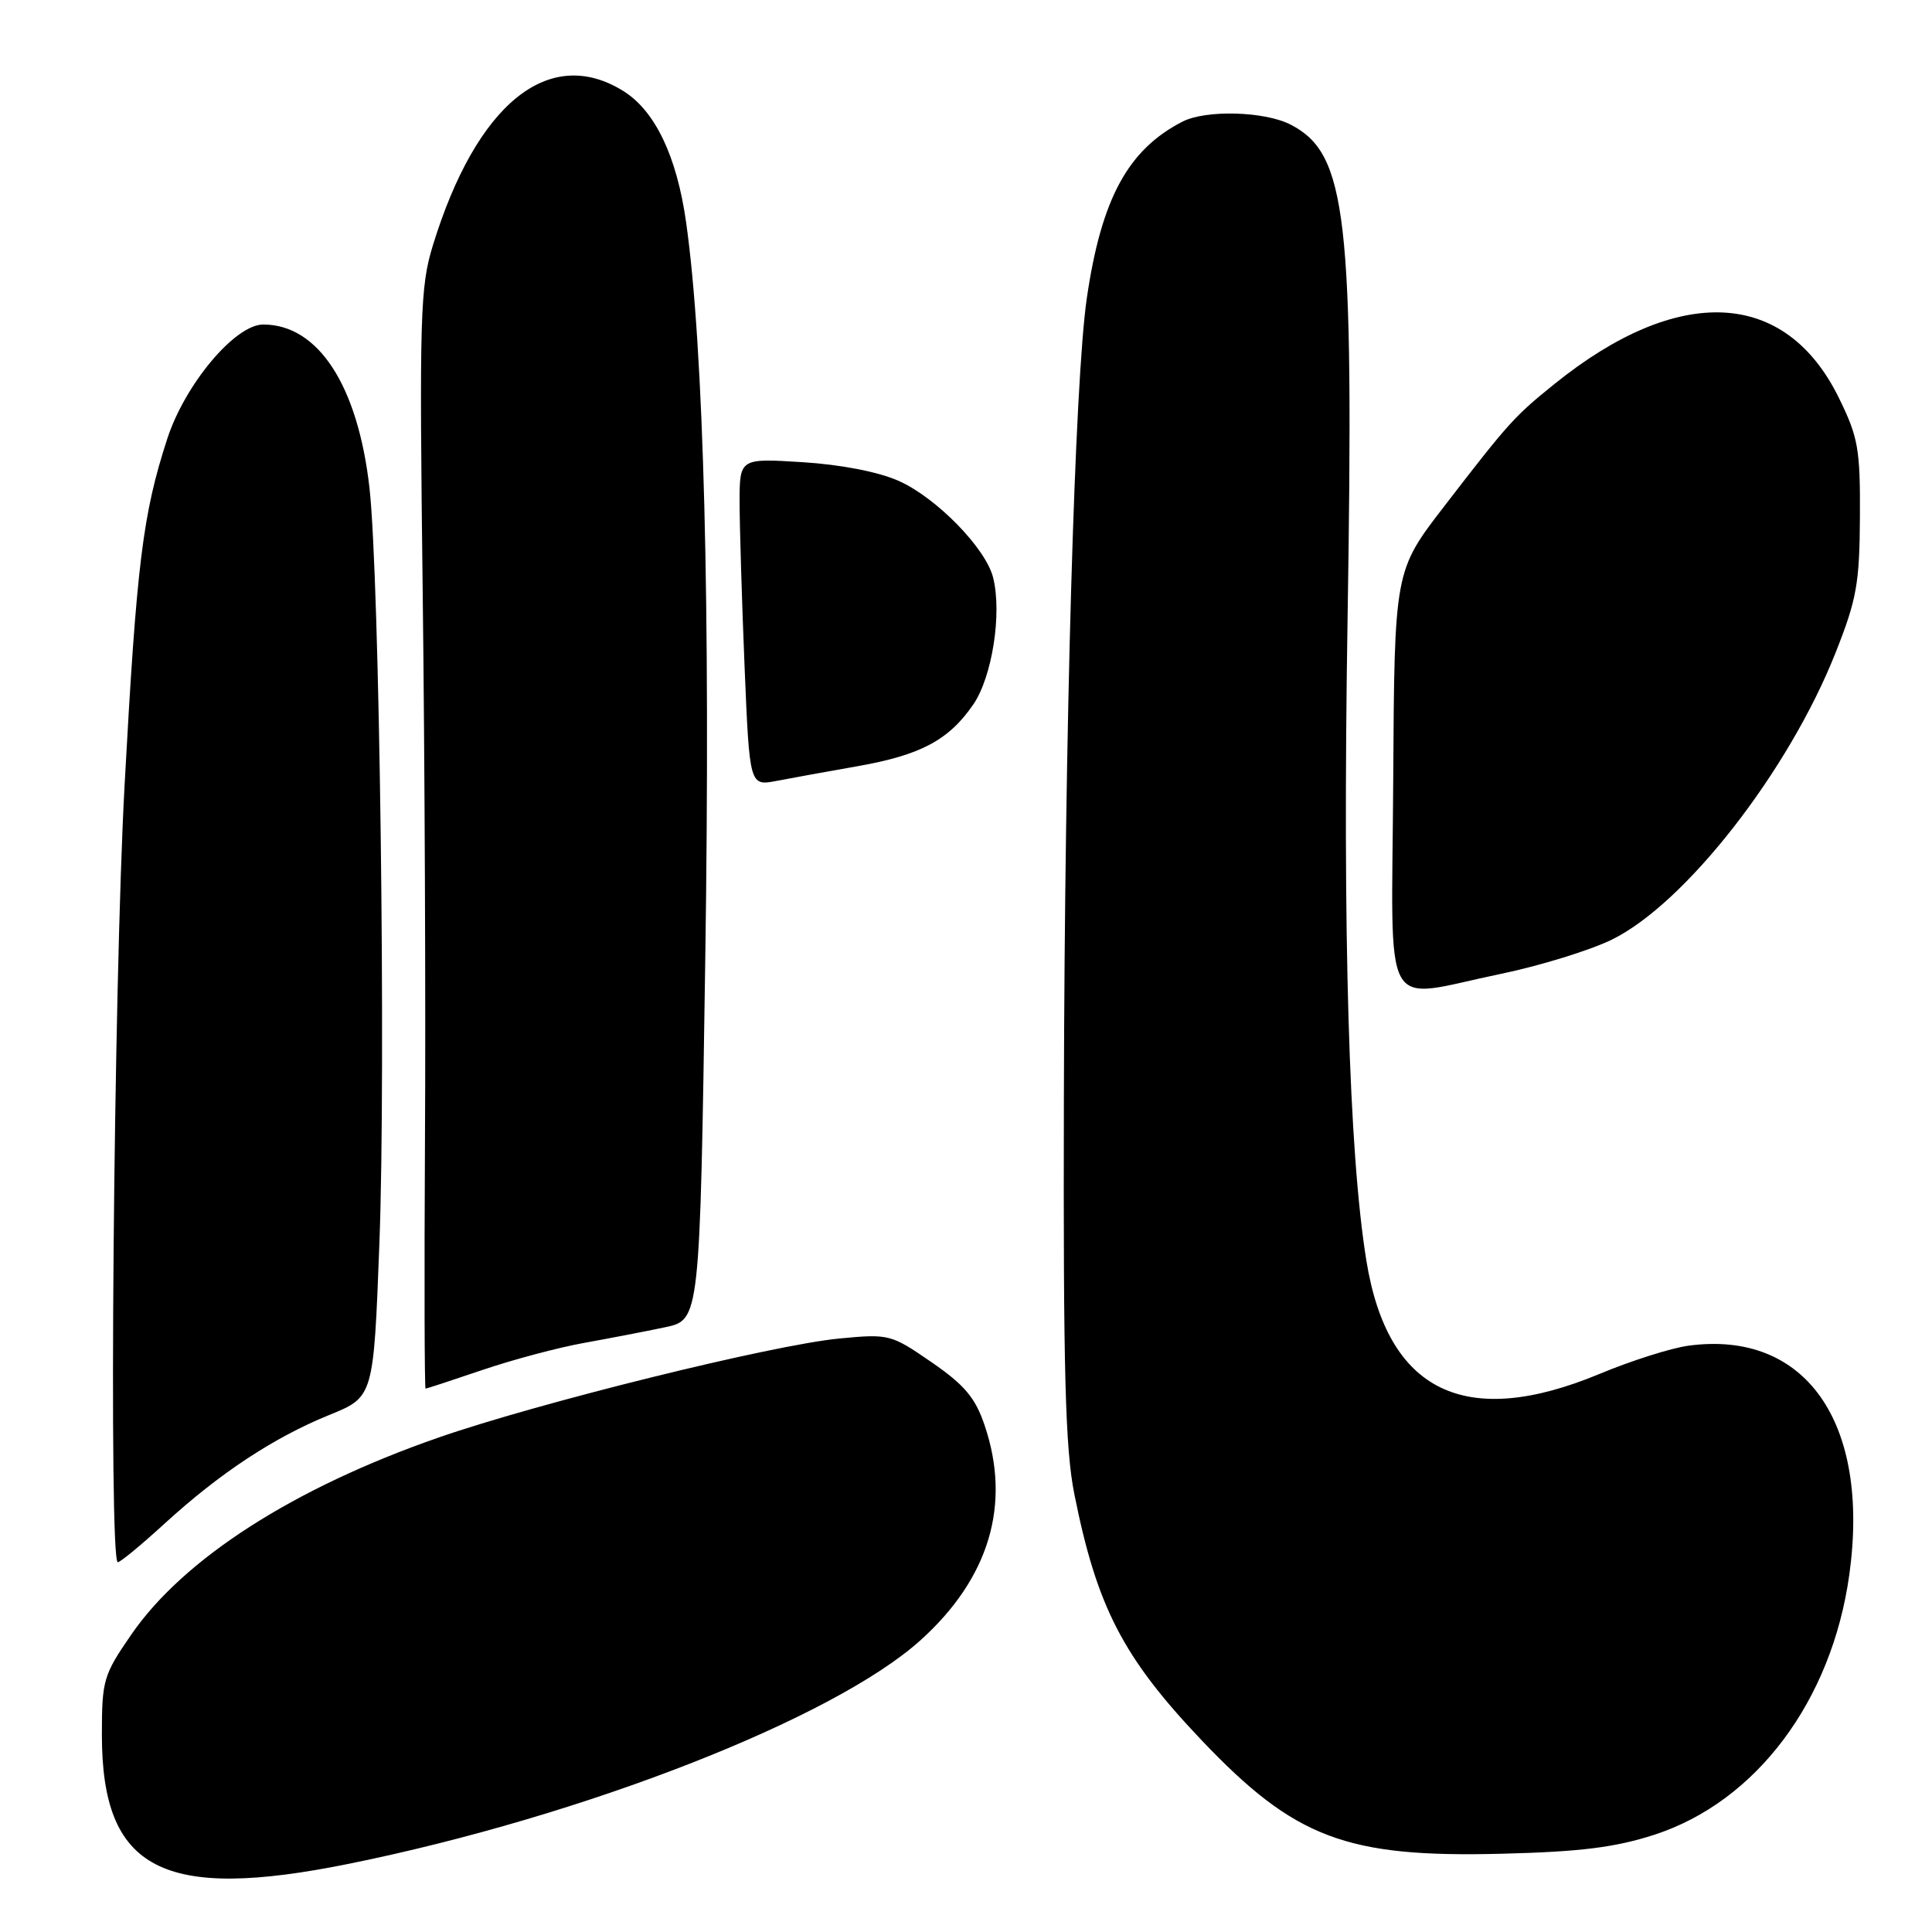 <?xml version="1.0" encoding="UTF-8" standalone="no"?>
<!DOCTYPE svg PUBLIC "-//W3C//DTD SVG 1.1//EN" "http://www.w3.org/Graphics/SVG/1.1/DTD/svg11.dtd" >
<svg xmlns="http://www.w3.org/2000/svg" xmlns:xlink="http://www.w3.org/1999/xlink" version="1.1" viewBox="0 0 256 256">
 <g >
 <path fill="currentColor"
d=" M 46.34 246.94 C 77.42 240.63 110.43 227.71 121.95 217.36 C 131.10 209.12 134.03 199.31 130.45 188.81 C 129.22 185.19 127.79 183.50 123.42 180.49 C 118.06 176.80 117.81 176.73 111.22 177.36 C 102.37 178.20 71.25 185.90 58.00 190.52 C 38.87 197.19 24.32 206.53 17.39 216.60 C 13.70 221.95 13.50 222.64 13.50 229.87 C 13.50 247.80 21.53 251.98 46.34 246.94 Z  M 219.19 243.12 C 232.69 238.75 242.71 225.39 245.04 208.68 C 247.85 188.45 239.22 176.18 223.67 178.32 C 221.38 178.64 216.12 180.31 212.00 182.03 C 194.17 189.46 183.87 184.47 181.05 167.03 C 178.73 152.71 177.89 123.91 178.56 82.00 C 179.42 28.61 178.47 20.37 171.03 16.52 C 167.59 14.74 159.80 14.52 156.68 16.12 C 149.46 19.83 145.94 26.31 144.01 39.50 C 142.40 50.49 141.08 96.43 140.97 145.53 C 140.88 181.81 141.15 191.95 142.36 198.00 C 145.34 212.93 148.81 219.63 159.19 230.56 C 171.56 243.58 178.36 246.16 199.00 245.63 C 209.42 245.37 214.03 244.79 219.19 243.12 Z  M 21.86 201.84 C 29.15 195.18 36.30 190.47 43.63 187.49 C 49.50 185.11 49.50 185.11 50.27 164.80 C 51.15 141.69 50.29 76.44 48.96 64.66 C 47.42 51.08 42.17 43.00 34.88 43.00 C 31.15 43.00 24.52 50.90 22.16 58.15 C 18.91 68.15 18.11 74.63 16.51 104.00 C 15.05 130.76 14.39 207.00 15.61 207.00 C 15.95 207.00 18.76 204.68 21.86 201.84 Z  M 63.92 181.53 C 67.92 180.17 73.96 178.56 77.35 177.95 C 80.73 177.34 85.58 176.41 88.12 175.87 C 92.74 174.89 92.74 174.89 93.45 127.20 C 94.15 80.35 93.26 46.08 90.92 29.50 C 89.68 20.68 86.79 14.65 82.56 12.04 C 72.72 5.95 63.11 13.77 57.35 32.54 C 55.67 38.02 55.56 41.75 56.01 78.50 C 56.28 100.50 56.42 133.24 56.31 151.25 C 56.21 169.26 56.25 184.00 56.39 184.00 C 56.53 184.00 59.92 182.89 63.92 181.53 Z  M 198.89 129.04 C 204.05 127.97 210.66 125.93 213.57 124.51 C 223.30 119.75 236.99 102.21 243.21 86.52 C 246.02 79.44 246.40 77.32 246.45 68.50 C 246.50 59.47 246.22 57.93 243.65 52.70 C 236.58 38.30 222.44 37.61 206.00 50.86 C 200.66 55.16 199.93 55.97 191.38 67.07 C 184.77 75.64 184.77 75.64 184.61 103.32 C 184.42 135.36 182.76 132.37 198.89 129.04 Z  M 113.61 101.53 C 122.01 100.05 125.73 98.06 128.97 93.34 C 131.47 89.69 132.79 81.27 131.59 76.52 C 130.62 72.64 124.06 65.93 119.08 63.72 C 116.39 62.52 111.42 61.56 106.33 61.24 C 98.00 60.72 98.00 60.72 98.00 66.61 C 98.01 69.85 98.30 79.62 98.66 88.33 C 99.32 104.16 99.32 104.16 102.91 103.47 C 104.88 103.09 109.70 102.22 113.61 101.53 Z "/>
</g>
</svg>